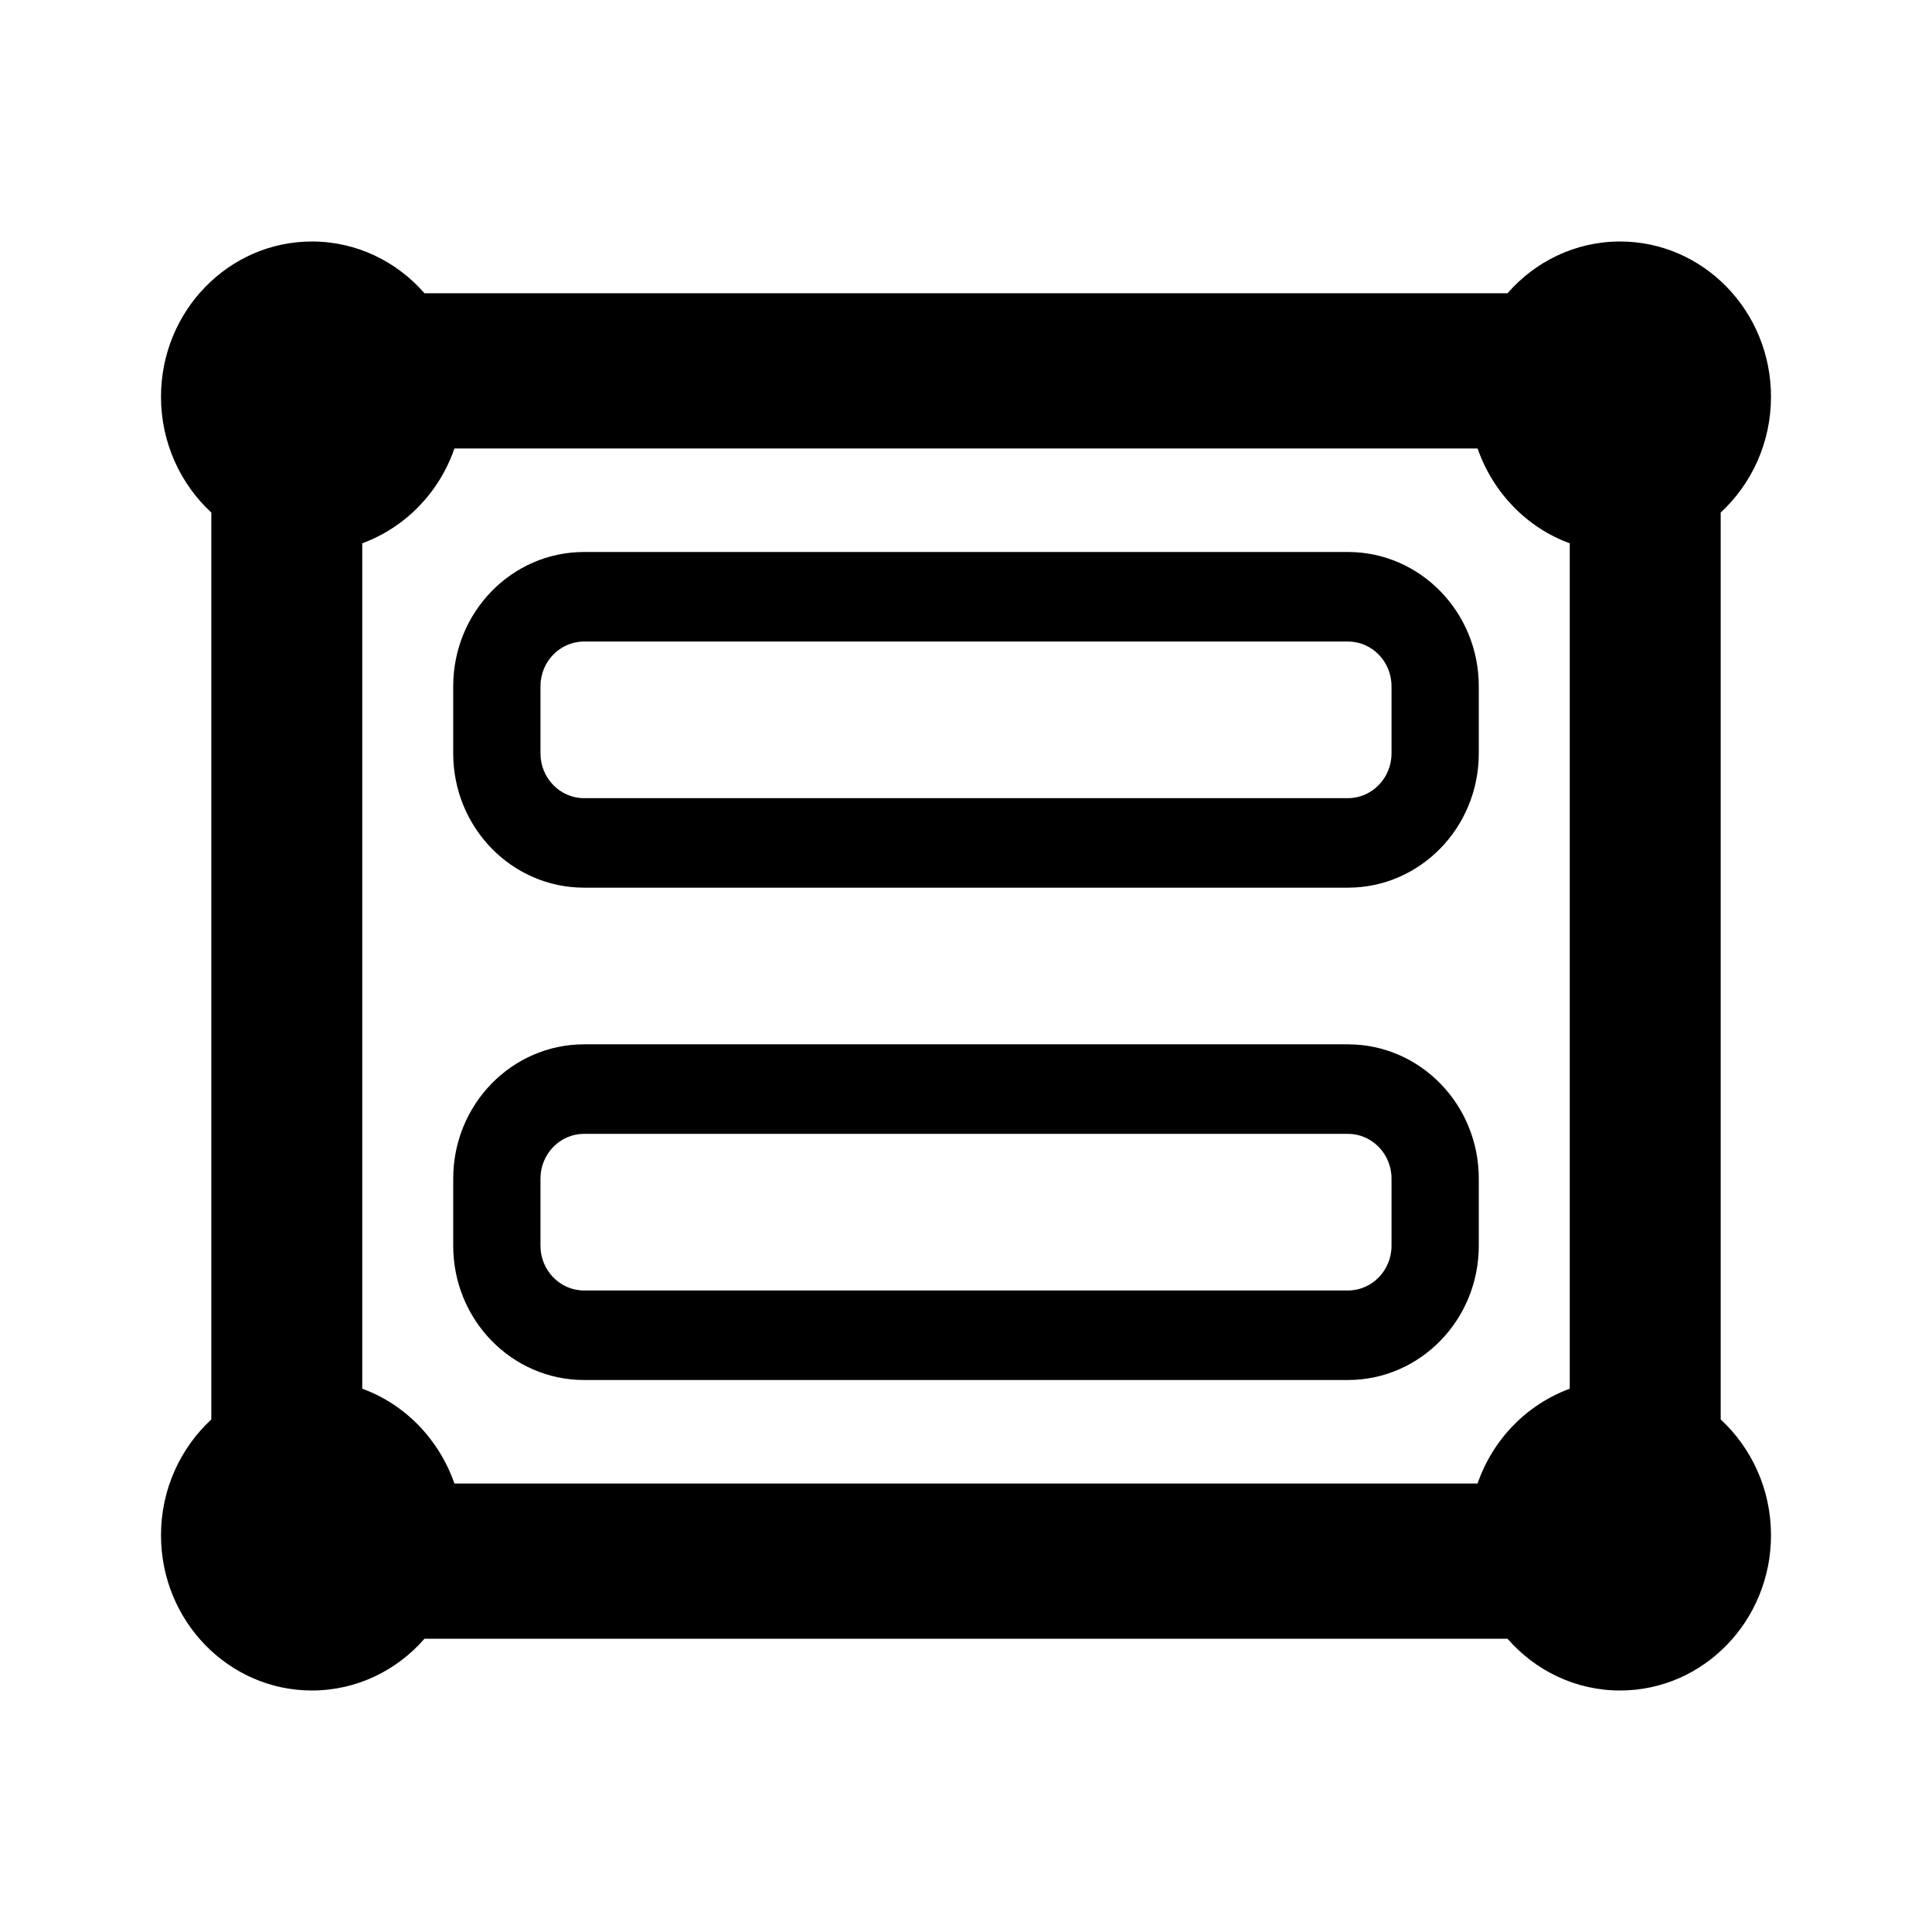 <!-- Generated by IcoMoon.io -->
<svg version="1.1" xmlns="http://www.w3.org/2000/svg" width="24" height="24" viewBox="0 0 24 24">
<title>group-field</title>
<path d="M5.63 14.641C5.63 13.72 6.358 12.973 7.256 12.973H16.744C17.642 12.973 18.37 13.72 18.37 14.641V15.475C18.37 16.396 17.642 17.143 16.744 17.143H7.256C6.358 17.143 5.63 16.396 5.63 15.475V14.641ZM7.256 14.085C6.957 14.085 6.714 14.334 6.714 14.641V15.475C6.714 15.782 6.957 16.031 7.256 16.031H16.744C17.043 16.031 17.286 15.782 17.286 15.475V14.641C17.286 14.334 17.043 14.085 16.744 14.085H7.256Z" />
<path d="M7.256 6.857C6.358 6.857 5.63 7.604 5.63 8.525V9.359C5.63 10.28 6.358 11.027 7.256 11.027H16.744C17.642 11.027 18.37 10.28 18.37 9.359V8.525C18.37 7.604 17.642 6.857 16.744 6.857H7.256ZM6.714 8.525C6.714 8.218 6.957 7.969 7.256 7.969H16.744C17.043 7.969 17.286 8.218 17.286 8.525V9.359C17.286 9.666 17.043 9.915 16.744 9.915H7.256C6.957 9.915 6.714 9.666 6.714 9.359V8.525Z" />
<path d="M2.625 6.367C2.242 6.013 2 5.499 2 4.929C2 3.864 2.84 3 3.875 3C4.43 3 4.93 3.249 5.273 3.643H18.727C19.07 3.249 19.57 3 20.125 3C21.16 3 22 3.864 22 4.929C22 5.499 21.758 6.013 21.375 6.367V17.633C21.758 17.987 22 18.501 22 19.071C22 20.136 21.16 21 20.125 21C19.57 21 19.07 20.751 18.727 20.357H5.273C4.93 20.751 4.43 21 3.875 21C2.84 21 2 20.136 2 19.071C2 18.501 2.242 17.987 2.625 17.633V6.367ZM5.645 5.571C5.457 6.118 5.035 6.552 4.5 6.749V17.251C5.031 17.444 5.453 17.878 5.645 18.429H18.355C18.543 17.882 18.965 17.448 19.5 17.251V6.749C18.969 6.556 18.547 6.122 18.355 5.571H5.645Z" />
</svg>
